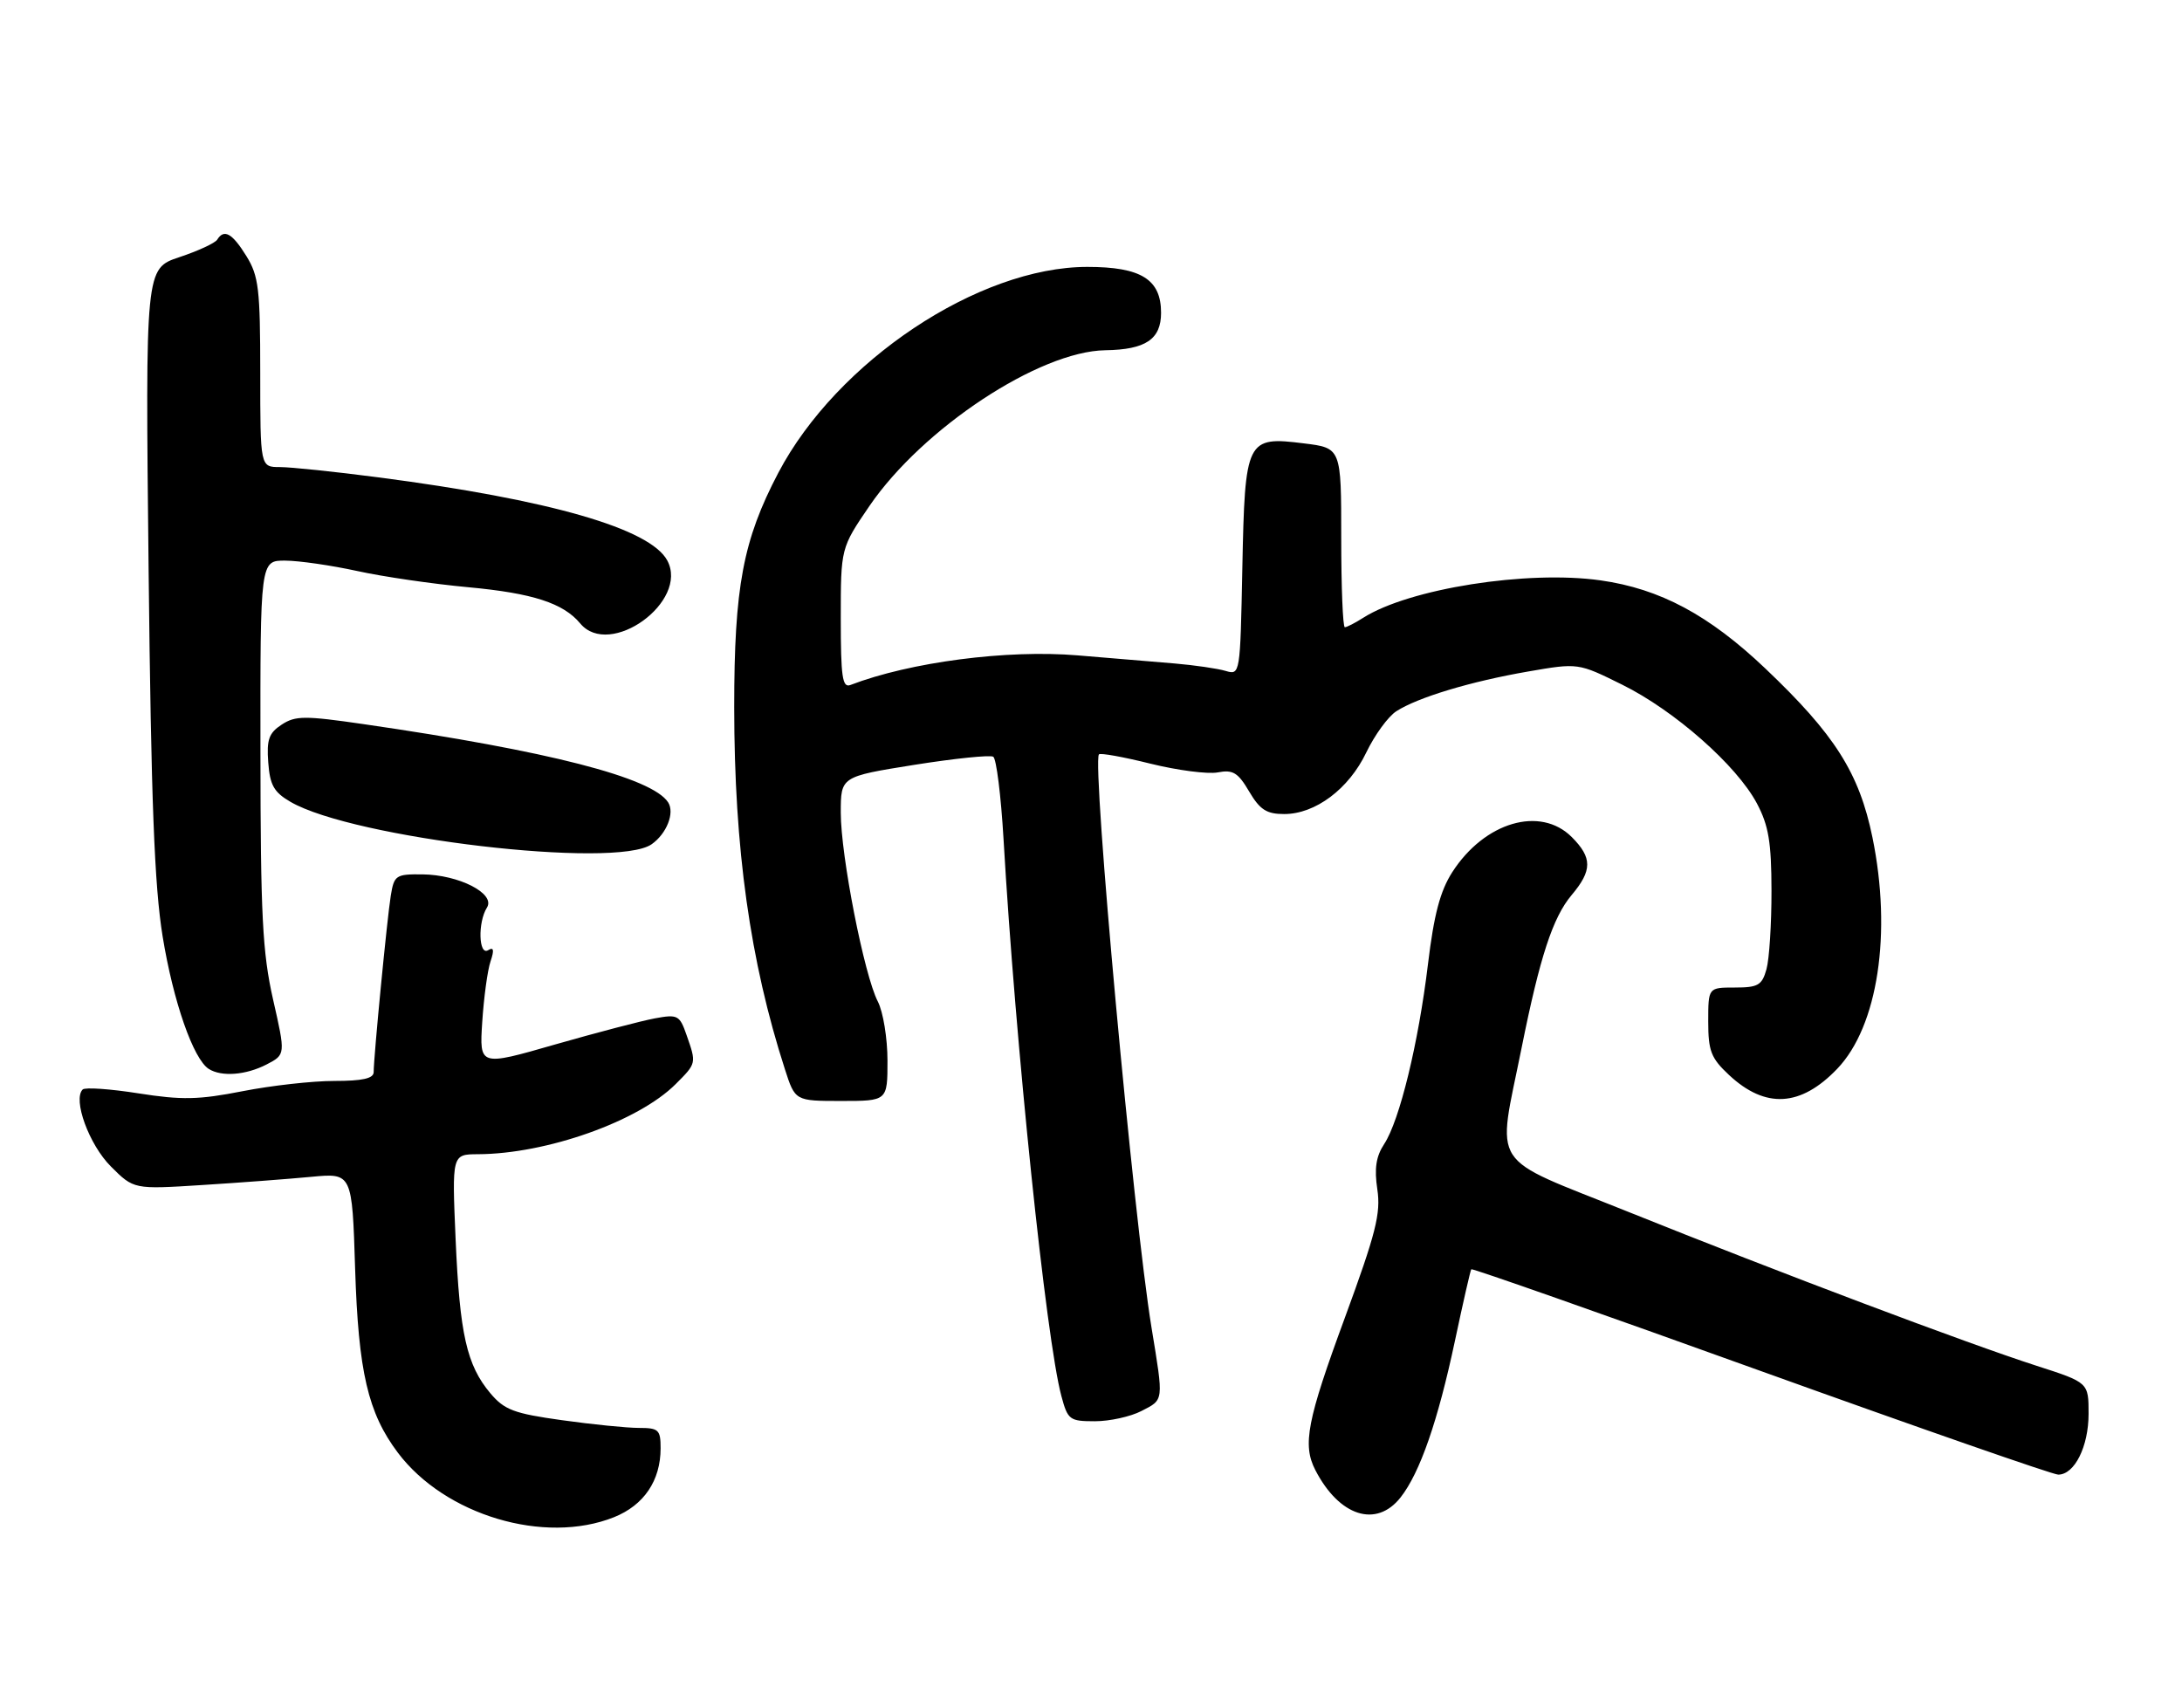 <?xml version="1.0" encoding="UTF-8" standalone="no"?>
<!DOCTYPE svg PUBLIC "-//W3C//DTD SVG 1.1//EN" "http://www.w3.org/Graphics/SVG/1.1/DTD/svg11.dtd" >
<svg xmlns="http://www.w3.org/2000/svg" xmlns:xlink="http://www.w3.org/1999/xlink" version="1.1" viewBox="0 0 327 256">
 <g >
 <path fill="currentColor"
d=" M 92.02 227.38 C 96.51 225.58 99.00 221.89 99.00 217.05 C 99.00 214.28 98.71 214.00 95.75 214.00 C 93.96 214.00 88.77 213.48 84.21 212.84 C 77.02 211.84 75.59 211.30 73.49 208.81 C 69.94 204.59 68.90 199.96 68.28 185.75 C 67.73 173.00 67.73 173.00 71.62 172.98 C 81.91 172.94 95.67 168.06 101.26 162.47 C 104.39 159.34 104.38 159.38 102.89 155.12 C 101.85 152.14 101.57 151.99 98.14 152.62 C 96.14 152.99 89.40 154.76 83.17 156.54 C 71.84 159.80 71.84 159.80 72.27 153.15 C 72.51 149.49 73.06 145.42 73.51 144.09 C 74.09 142.37 73.99 141.89 73.16 142.40 C 71.73 143.29 71.58 138.21 72.98 136.01 C 74.29 133.92 68.78 131.10 63.30 131.04 C 59.32 131.00 59.06 131.17 58.56 134.25 C 58.01 137.66 56.00 158.39 56.00 160.67 C 56.00 161.63 54.33 162.00 50.09 162.00 C 46.84 162.00 40.65 162.69 36.34 163.54 C 29.76 164.83 27.26 164.88 20.76 163.86 C 16.51 163.19 12.74 162.93 12.39 163.28 C 10.88 164.79 13.35 171.55 16.61 174.81 C 20.05 178.25 20.05 178.25 30.28 177.60 C 35.90 177.25 43.26 176.69 46.64 176.37 C 52.77 175.79 52.77 175.79 53.22 190.15 C 53.71 205.59 55.14 211.76 59.63 217.72 C 66.69 227.09 81.61 231.54 92.02 227.38 Z  M 209.89 224.42 C 212.80 220.72 215.49 212.96 218.04 200.95 C 219.26 195.20 220.36 190.37 220.49 190.22 C 220.63 190.06 240.15 196.92 263.87 205.47 C 287.60 214.01 307.66 221.00 308.45 221.00 C 310.90 221.00 313.00 216.79 313.00 211.88 C 313.00 207.20 313.00 207.20 305.21 204.69 C 294.73 201.31 266.63 190.71 244.00 181.61 C 222.80 173.09 224.34 175.47 228.04 157.00 C 230.77 143.42 232.70 137.51 235.52 134.15 C 238.64 130.45 238.64 128.55 235.55 125.45 C 230.83 120.74 222.48 123.19 217.64 130.71 C 215.83 133.54 214.90 137.04 214.00 144.49 C 212.57 156.35 209.75 167.92 207.44 171.45 C 206.21 173.32 205.94 175.13 206.41 178.25 C 206.95 181.85 206.20 184.81 201.54 197.50 C 195.87 212.90 195.17 216.53 197.12 220.32 C 200.70 227.25 206.25 229.04 209.89 224.42 Z  M 171.05 211.47 C 174.45 209.72 174.40 210.14 172.57 198.97 C 169.87 182.50 163.62 114.36 164.69 113.06 C 164.89 112.81 168.36 113.44 172.41 114.45 C 176.46 115.45 180.99 116.04 182.49 115.76 C 184.77 115.32 185.53 115.78 187.20 118.62 C 188.82 121.36 189.81 122.00 192.45 122.00 C 197.13 122.00 202.14 118.24 204.76 112.76 C 206.01 110.16 208.03 107.38 209.26 106.59 C 212.50 104.51 220.40 102.13 229.00 100.64 C 236.50 99.34 236.50 99.34 243.10 102.61 C 250.95 106.49 260.26 114.70 263.29 120.40 C 265.05 123.72 265.47 126.20 265.48 133.50 C 265.49 138.45 265.15 143.74 264.73 145.25 C 264.06 147.66 263.47 148.00 259.98 148.00 C 256.00 148.00 256.00 148.00 256.00 153.10 C 256.00 157.52 256.42 158.59 259.12 161.11 C 264.57 166.20 269.85 165.90 275.33 160.18 C 281.43 153.81 283.55 139.84 280.61 125.50 C 278.62 115.82 274.97 110.08 264.55 100.18 C 256.12 92.17 248.78 88.24 239.87 86.98 C 228.89 85.42 211.16 88.22 204.29 92.59 C 203.07 93.37 201.83 94.00 201.54 94.00 C 201.24 94.00 201.00 87.96 201.00 80.57 C 201.00 67.14 201.00 67.14 195.41 66.45 C 186.78 65.37 186.57 65.80 186.18 85.13 C 185.86 101.10 185.85 101.19 183.68 100.55 C 182.48 100.19 179.03 99.69 176.00 99.43 C 172.97 99.18 166.45 98.63 161.50 98.22 C 150.92 97.33 136.41 99.22 127.44 102.66 C 126.24 103.12 126.00 101.43 126.00 92.67 C 126.00 82.13 126.00 82.13 130.31 75.81 C 138.27 64.18 155.74 52.64 165.65 52.49 C 171.69 52.40 174.00 50.85 174.00 46.88 C 174.00 41.86 171.00 40.00 162.95 40.00 C 146.64 40.00 125.43 54.14 116.64 70.86 C 111.35 80.94 110.03 87.95 110.03 106.00 C 110.04 127.17 112.40 144.05 117.63 160.25 C 119.16 165.00 119.16 165.00 126.08 165.00 C 133.00 165.00 133.00 165.00 133.00 158.95 C 133.00 155.62 132.35 151.64 131.55 150.09 C 129.51 146.15 126.00 128.25 126.00 121.79 C 126.00 116.39 126.00 116.39 137.00 114.63 C 143.05 113.67 148.38 113.12 148.85 113.41 C 149.32 113.70 150.01 119.24 150.39 125.72 C 152.17 156.45 156.77 200.71 159.06 209.22 C 160.02 212.80 160.29 213.00 164.09 213.00 C 166.29 213.00 169.43 212.31 171.05 211.47 Z  M 39.95 159.53 C 42.80 158.05 42.80 158.05 40.92 149.78 C 39.33 142.75 39.05 137.17 39.03 112.75 C 39.00 84.00 39.00 84.00 42.75 84.02 C 44.81 84.03 49.65 84.73 53.50 85.57 C 57.35 86.42 64.87 87.52 70.21 88.01 C 79.82 88.90 84.42 90.39 86.95 93.43 C 91.38 98.77 103.29 90.15 100.00 84.00 C 97.44 79.22 82.41 74.89 56.70 71.54 C 50.21 70.69 43.57 70.00 41.95 70.00 C 39.00 70.00 39.00 70.00 39.00 55.87 C 39.00 43.30 38.77 41.36 36.92 38.37 C 34.80 34.95 33.58 34.26 32.55 35.92 C 32.23 36.43 29.68 37.61 26.88 38.54 C 21.78 40.24 21.78 40.24 22.27 85.37 C 22.65 120.10 23.14 132.76 24.37 140.33 C 25.96 150.09 28.97 158.73 31.29 160.20 C 33.20 161.41 36.85 161.13 39.95 159.53 Z  M 97.65 126.53 C 99.91 124.95 101.14 121.82 100.13 120.25 C 97.73 116.53 82.19 112.54 54.52 108.53 C 45.65 107.24 44.27 107.25 42.21 108.60 C 40.30 109.85 39.94 110.84 40.20 114.26 C 40.45 117.66 41.04 118.72 43.53 120.17 C 52.94 125.64 92.31 130.27 97.65 126.53 Z "/>
</g>
</svg>